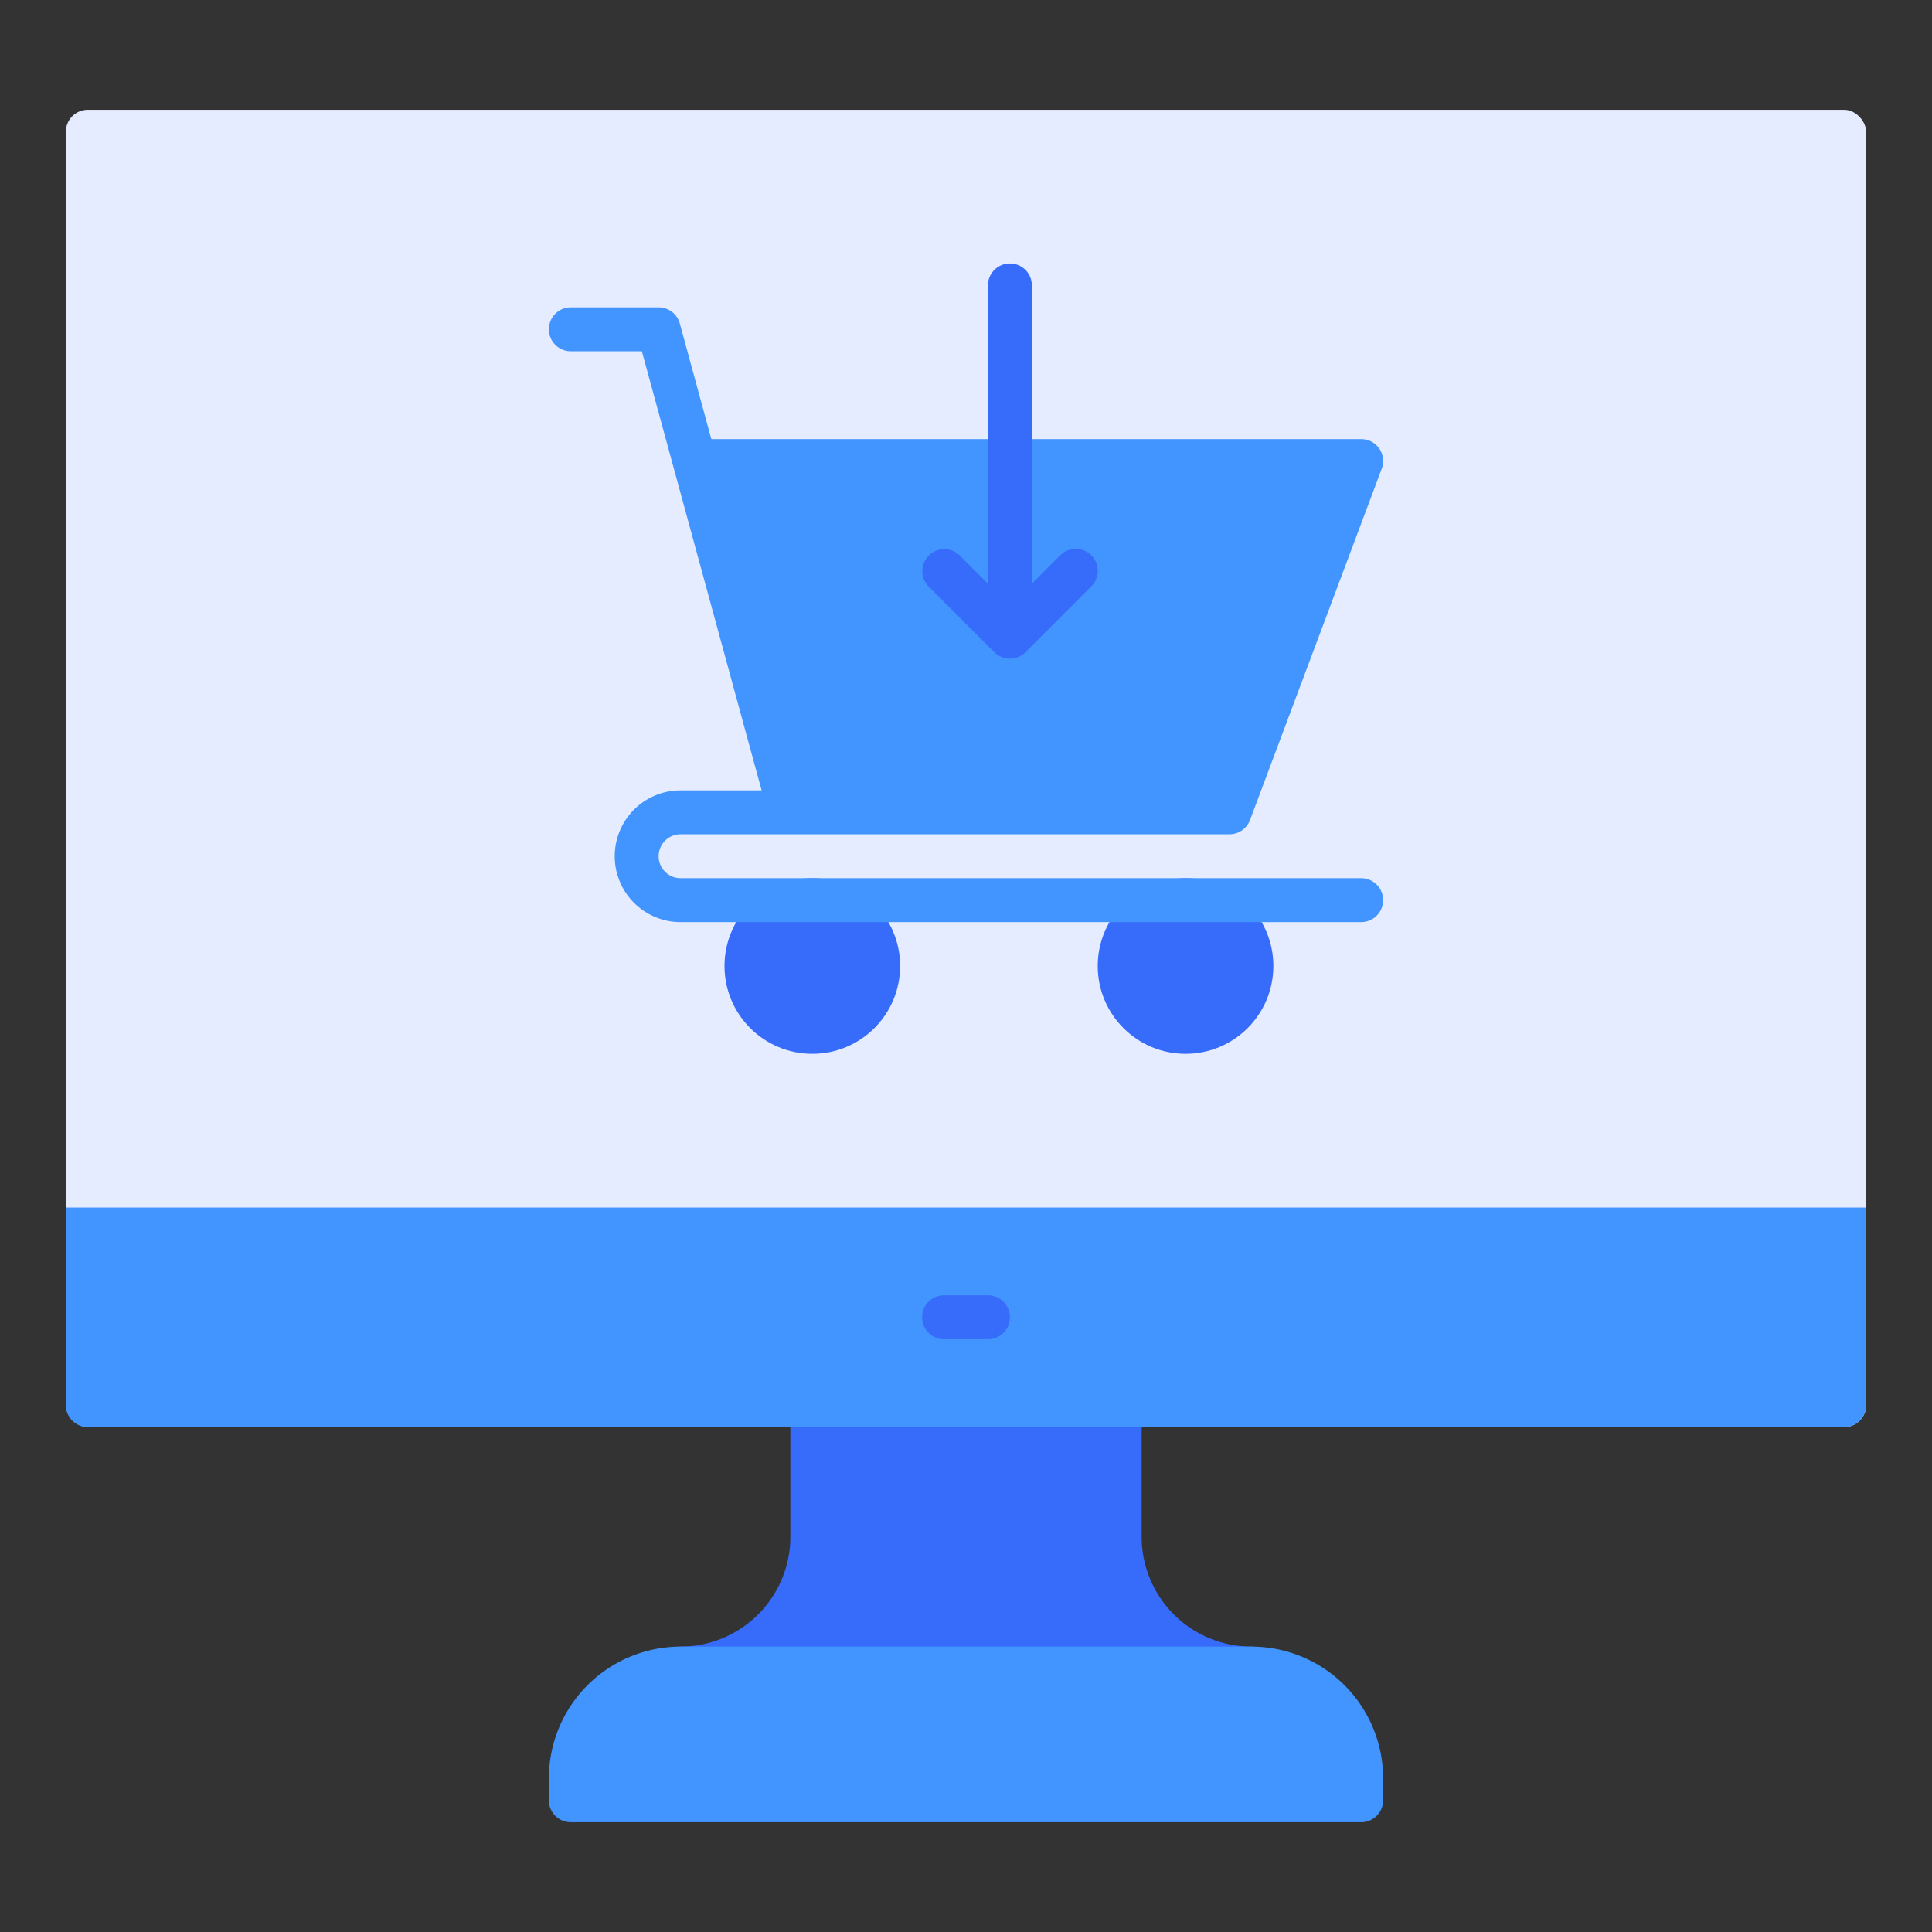 <svg height="512" viewBox="0 0 88 88" width="512" xmlns="http://www.w3.org/2000/svg"><rect x="0" y="0" width="88" height="88" fill="#333333" stroke="none"/><g id="Monitor"><path d="m57 75a5.006 5.006 0 0 1 -5-5v-6a1 1 0 0 0 -1-1h-14a1 1 0 0 0 -1 1v6a5.006 5.006 0 0 1 -5 5 1 1 0 0 0 0 2h26a1 1 0 0 0 0-2z" fill="#376cfb"/><rect fill="#e6ecff" height="60" rx="1" width="82" x="3" y="5"/><path d="m3 55v9a1 1 0 0 0 1 1h80a1 1 0 0 0 1-1v-9z" fill="#4294ff"/><path d="m45 61h-2a1 1 0 0 1 0-2h2a1 1 0 0 1 0 2z" fill="#376cfb"/><path d="m57 75h-26a6.007 6.007 0 0 0 -6 6v1a1 1 0 0 0 1 1h36a1 1 0 0 0 1-1v-1a6.007 6.007 0 0 0 -6-6z" fill="#4294ff"/><circle cx="37" cy="44" fill="#376cfb" r="4"/><circle cx="54" cy="44" fill="#376cfb" r="4"/><path d="m62 40h-31a1 1 0 0 1 0-2h25a1.001 1.001 0 0 0 .936-.648l6-16a1 1 0 0 0 -.936-1.352h-29.6l-1.435-5.263a1 1 0 0 0 -.965-.737h-4a1 1 0 0 0 0 2h3.236l5.455 20h-3.691a3 3 0 0 0 0 6h31a1 1 0 0 0 0-2z" fill="#4294ff"/><path d="m49.707 25.293a.999.999 0 0 0 -1.414 0l-1.293 1.293v-13.586a1 1 0 0 0 -2 0v13.586l-1.293-1.293a1 1 0 0 0 -1.414 1.414l2.999 2.999a1.001 1.001 0 0 0 1.417 0l2.999-2.999a.999.999 0 0 0 0-1.414z" fill="#376cfb"/></g></svg>